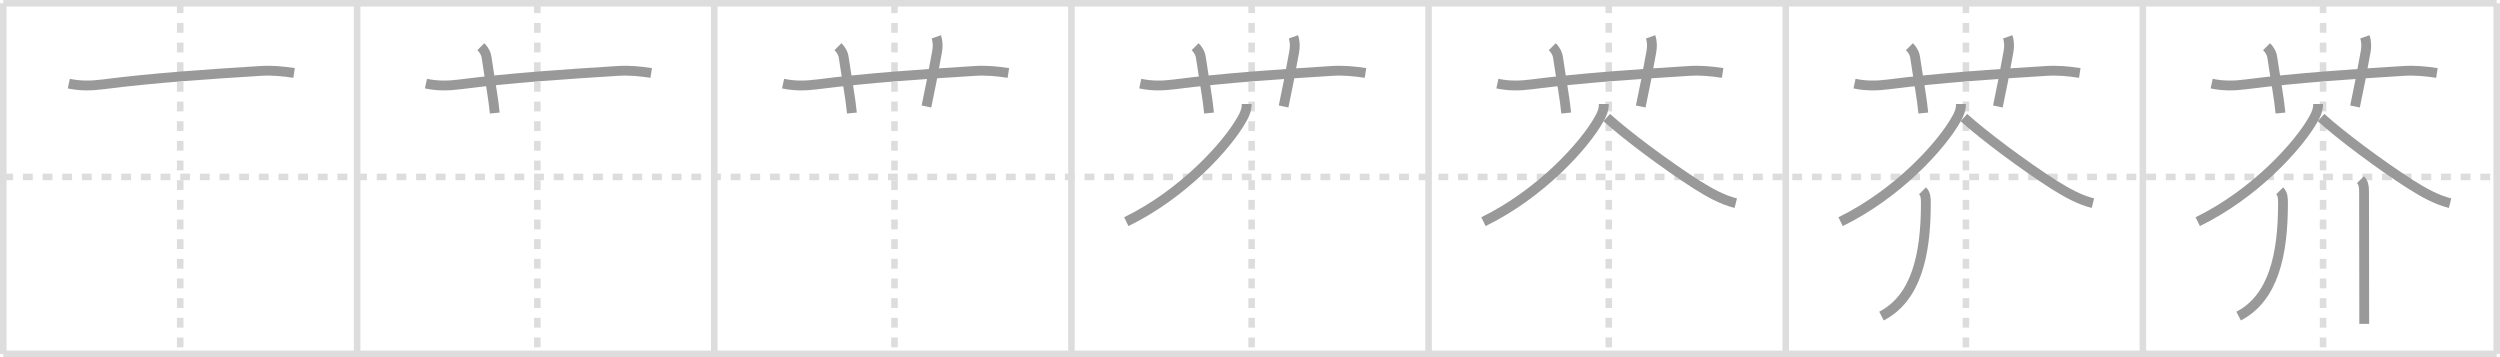 <svg width="763px" height="109px" viewBox="0 0 763 109" xmlns="http://www.w3.org/2000/svg" xmlns:xlink="http://www.w3.org/1999/xlink" xml:space="preserve" version="1.1" baseProfile="full">
<line x1="1" y1="1" x2="762" y2="1" style="stroke:#ddd;stroke-width:2"></line>
<line x1="1" y1="1" x2="1" y2="108" style="stroke:#ddd;stroke-width:2"></line>
<line x1="1" y1="108" x2="762" y2="108" style="stroke:#ddd;stroke-width:2"></line>
<line x1="762" y1="1" x2="762" y2="108" style="stroke:#ddd;stroke-width:2"></line>
<line x1="109" y1="1" x2="109" y2="108" style="stroke:#ddd;stroke-width:2"></line>
<line x1="218" y1="1" x2="218" y2="108" style="stroke:#ddd;stroke-width:2"></line>
<line x1="327" y1="1" x2="327" y2="108" style="stroke:#ddd;stroke-width:2"></line>
<line x1="436" y1="1" x2="436" y2="108" style="stroke:#ddd;stroke-width:2"></line>
<line x1="545" y1="1" x2="545" y2="108" style="stroke:#ddd;stroke-width:2"></line>
<line x1="654" y1="1" x2="654" y2="108" style="stroke:#ddd;stroke-width:2"></line>
<line x1="1" y1="54" x2="762" y2="54" style="stroke:#ddd;stroke-width:2;stroke-dasharray:3 3"></line>
<line x1="55" y1="1" x2="55" y2="108" style="stroke:#ddd;stroke-width:2;stroke-dasharray:3 3"></line>
<line x1="164" y1="1" x2="164" y2="108" style="stroke:#ddd;stroke-width:2;stroke-dasharray:3 3"></line>
<line x1="273" y1="1" x2="273" y2="108" style="stroke:#ddd;stroke-width:2;stroke-dasharray:3 3"></line>
<line x1="382" y1="1" x2="382" y2="108" style="stroke:#ddd;stroke-width:2;stroke-dasharray:3 3"></line>
<line x1="491" y1="1" x2="491" y2="108" style="stroke:#ddd;stroke-width:2;stroke-dasharray:3 3"></line>
<line x1="600" y1="1" x2="600" y2="108" style="stroke:#ddd;stroke-width:2;stroke-dasharray:3 3"></line>
<line x1="709" y1="1" x2="709" y2="108" style="stroke:#ddd;stroke-width:2;stroke-dasharray:3 3"></line>
<path d="M21.0,25.52c3.44,0.74,6.85,0.69,10.38,0.23c15.5-2,32.62-3.13,48.25-4.11c3.39-0.21,6.77,0.11,10.12,0.63" style="fill:none;stroke:#999;stroke-width:3"></path>

<path d="M130.0,25.52c3.44,0.74,6.85,0.69,10.38,0.23c15.5-2,32.62-3.13,48.25-4.11c3.39-0.21,6.77,0.11,10.12,0.63" style="fill:none;stroke:#999;stroke-width:3"></path>
<path d="M146.75,14.25c1.25,1.25,1.62,2.36,1.75,3.25c1.38,9.25,2,12,2.5,17" style="fill:none;stroke:#999;stroke-width:3"></path>

<path d="M239.0,25.52c3.44,0.74,6.85,0.69,10.38,0.23c15.5-2,32.62-3.13,48.25-4.11c3.39-0.21,6.77,0.11,10.12,0.63" style="fill:none;stroke:#999;stroke-width:3"></path>
<path d="M255.75,14.25c1.25,1.25,1.62,2.36,1.75,3.25c1.38,9.25,2,12,2.5,17" style="fill:none;stroke:#999;stroke-width:3"></path>
<path d="M285.75,11.25c0.5,1.38,0.52,3,0.25,4.5c-1.25,7-2.12,11.38-3.25,16.75" style="fill:none;stroke:#999;stroke-width:3"></path>

<path d="M348.0,25.52c3.44,0.74,6.85,0.69,10.38,0.23c15.5-2,32.62-3.13,48.25-4.11c3.39-0.21,6.77,0.11,10.12,0.63" style="fill:none;stroke:#999;stroke-width:3"></path>
<path d="M364.75,14.25c1.25,1.25,1.62,2.36,1.75,3.25c1.38,9.25,2,12,2.5,17" style="fill:none;stroke:#999;stroke-width:3"></path>
<path d="M394.75,11.25c0.5,1.38,0.52,3,0.25,4.5c-1.25,7-2.12,11.38-3.25,16.75" style="fill:none;stroke:#999;stroke-width:3"></path>
<path d="M380.49,31.75c0,1.75-0.61,3.21-1.46,4.64c-4.39,7.88-17.76,22.7-35.28,31.26" style="fill:none;stroke:#999;stroke-width:3"></path>

<path d="M457.0,25.52c3.44,0.74,6.85,0.69,10.38,0.23c15.5-2,32.62-3.13,48.25-4.11c3.39-0.21,6.77,0.11,10.12,0.63" style="fill:none;stroke:#999;stroke-width:3"></path>
<path d="M473.75,14.25c1.25,1.25,1.62,2.36,1.75,3.25c1.38,9.25,2,12,2.5,17" style="fill:none;stroke:#999;stroke-width:3"></path>
<path d="M503.75,11.25c0.5,1.38,0.52,3,0.25,4.5c-1.25,7-2.12,11.38-3.25,16.75" style="fill:none;stroke:#999;stroke-width:3"></path>
<path d="M489.49,31.75c0,1.75-0.61,3.21-1.46,4.64c-4.39,7.88-17.76,22.7-35.28,31.26" style="fill:none;stroke:#999;stroke-width:3"></path>
<path d="M490.38,35.88c5.83,5.29,17.99,14.42,27.5,20.5c3.77,2.34,7.57,4.55,11.88,5.63" style="fill:none;stroke:#999;stroke-width:3"></path>

<path d="M566.0,25.52c3.44,0.74,6.85,0.69,10.38,0.23c15.5-2,32.62-3.13,48.25-4.11c3.39-0.21,6.77,0.11,10.12,0.63" style="fill:none;stroke:#999;stroke-width:3"></path>
<path d="M582.75,14.25c1.25,1.25,1.62,2.36,1.75,3.25c1.38,9.25,2,12,2.5,17" style="fill:none;stroke:#999;stroke-width:3"></path>
<path d="M612.75,11.25c0.5,1.38,0.52,3,0.25,4.5c-1.25,7-2.12,11.38-3.25,16.75" style="fill:none;stroke:#999;stroke-width:3"></path>
<path d="M598.49,31.75c0,1.75-0.61,3.21-1.46,4.64c-4.39,7.88-17.76,22.7-35.28,31.26" style="fill:none;stroke:#999;stroke-width:3"></path>
<path d="M599.38,35.88c5.83,5.29,17.99,14.42,27.5,20.5c3.77,2.34,7.57,4.55,11.88,5.63" style="fill:none;stroke:#999;stroke-width:3"></path>
<path d="M586.75,58.24c1,1,1.02,2.13,1.02,4.01C587.75,78,584.75,91,574.23,96.47" style="fill:none;stroke:#999;stroke-width:3"></path>

<path d="M675.0,25.52c3.44,0.74,6.85,0.69,10.38,0.23c15.5-2,32.62-3.13,48.25-4.11c3.39-0.21,6.77,0.11,10.12,0.63" style="fill:none;stroke:#999;stroke-width:3"></path>
<path d="M691.75,14.25c1.25,1.25,1.62,2.36,1.75,3.25c1.38,9.25,2,12,2.5,17" style="fill:none;stroke:#999;stroke-width:3"></path>
<path d="M721.75,11.25c0.5,1.38,0.52,3,0.25,4.5c-1.25,7-2.12,11.38-3.25,16.75" style="fill:none;stroke:#999;stroke-width:3"></path>
<path d="M707.49,31.75c0,1.75-0.61,3.21-1.46,4.64c-4.39,7.88-17.76,22.7-35.28,31.26" style="fill:none;stroke:#999;stroke-width:3"></path>
<path d="M708.38,35.88c5.83,5.29,17.99,14.42,27.5,20.5c3.77,2.34,7.57,4.55,11.88,5.63" style="fill:none;stroke:#999;stroke-width:3"></path>
<path d="M695.75,58.24c1,1,1.02,2.13,1.02,4.01C696.75,78,693.75,91,683.23,96.47" style="fill:none;stroke:#999;stroke-width:3"></path>
<path d="M720.41,54.84c0.94,0.94,1.1,2.04,1.1,3.6c0,4.46,0.02,19.96,0.04,30.81c0,4.19,0.01,7.69,0.01,9.59" style="fill:none;stroke:#999;stroke-width:3"></path>

</svg>